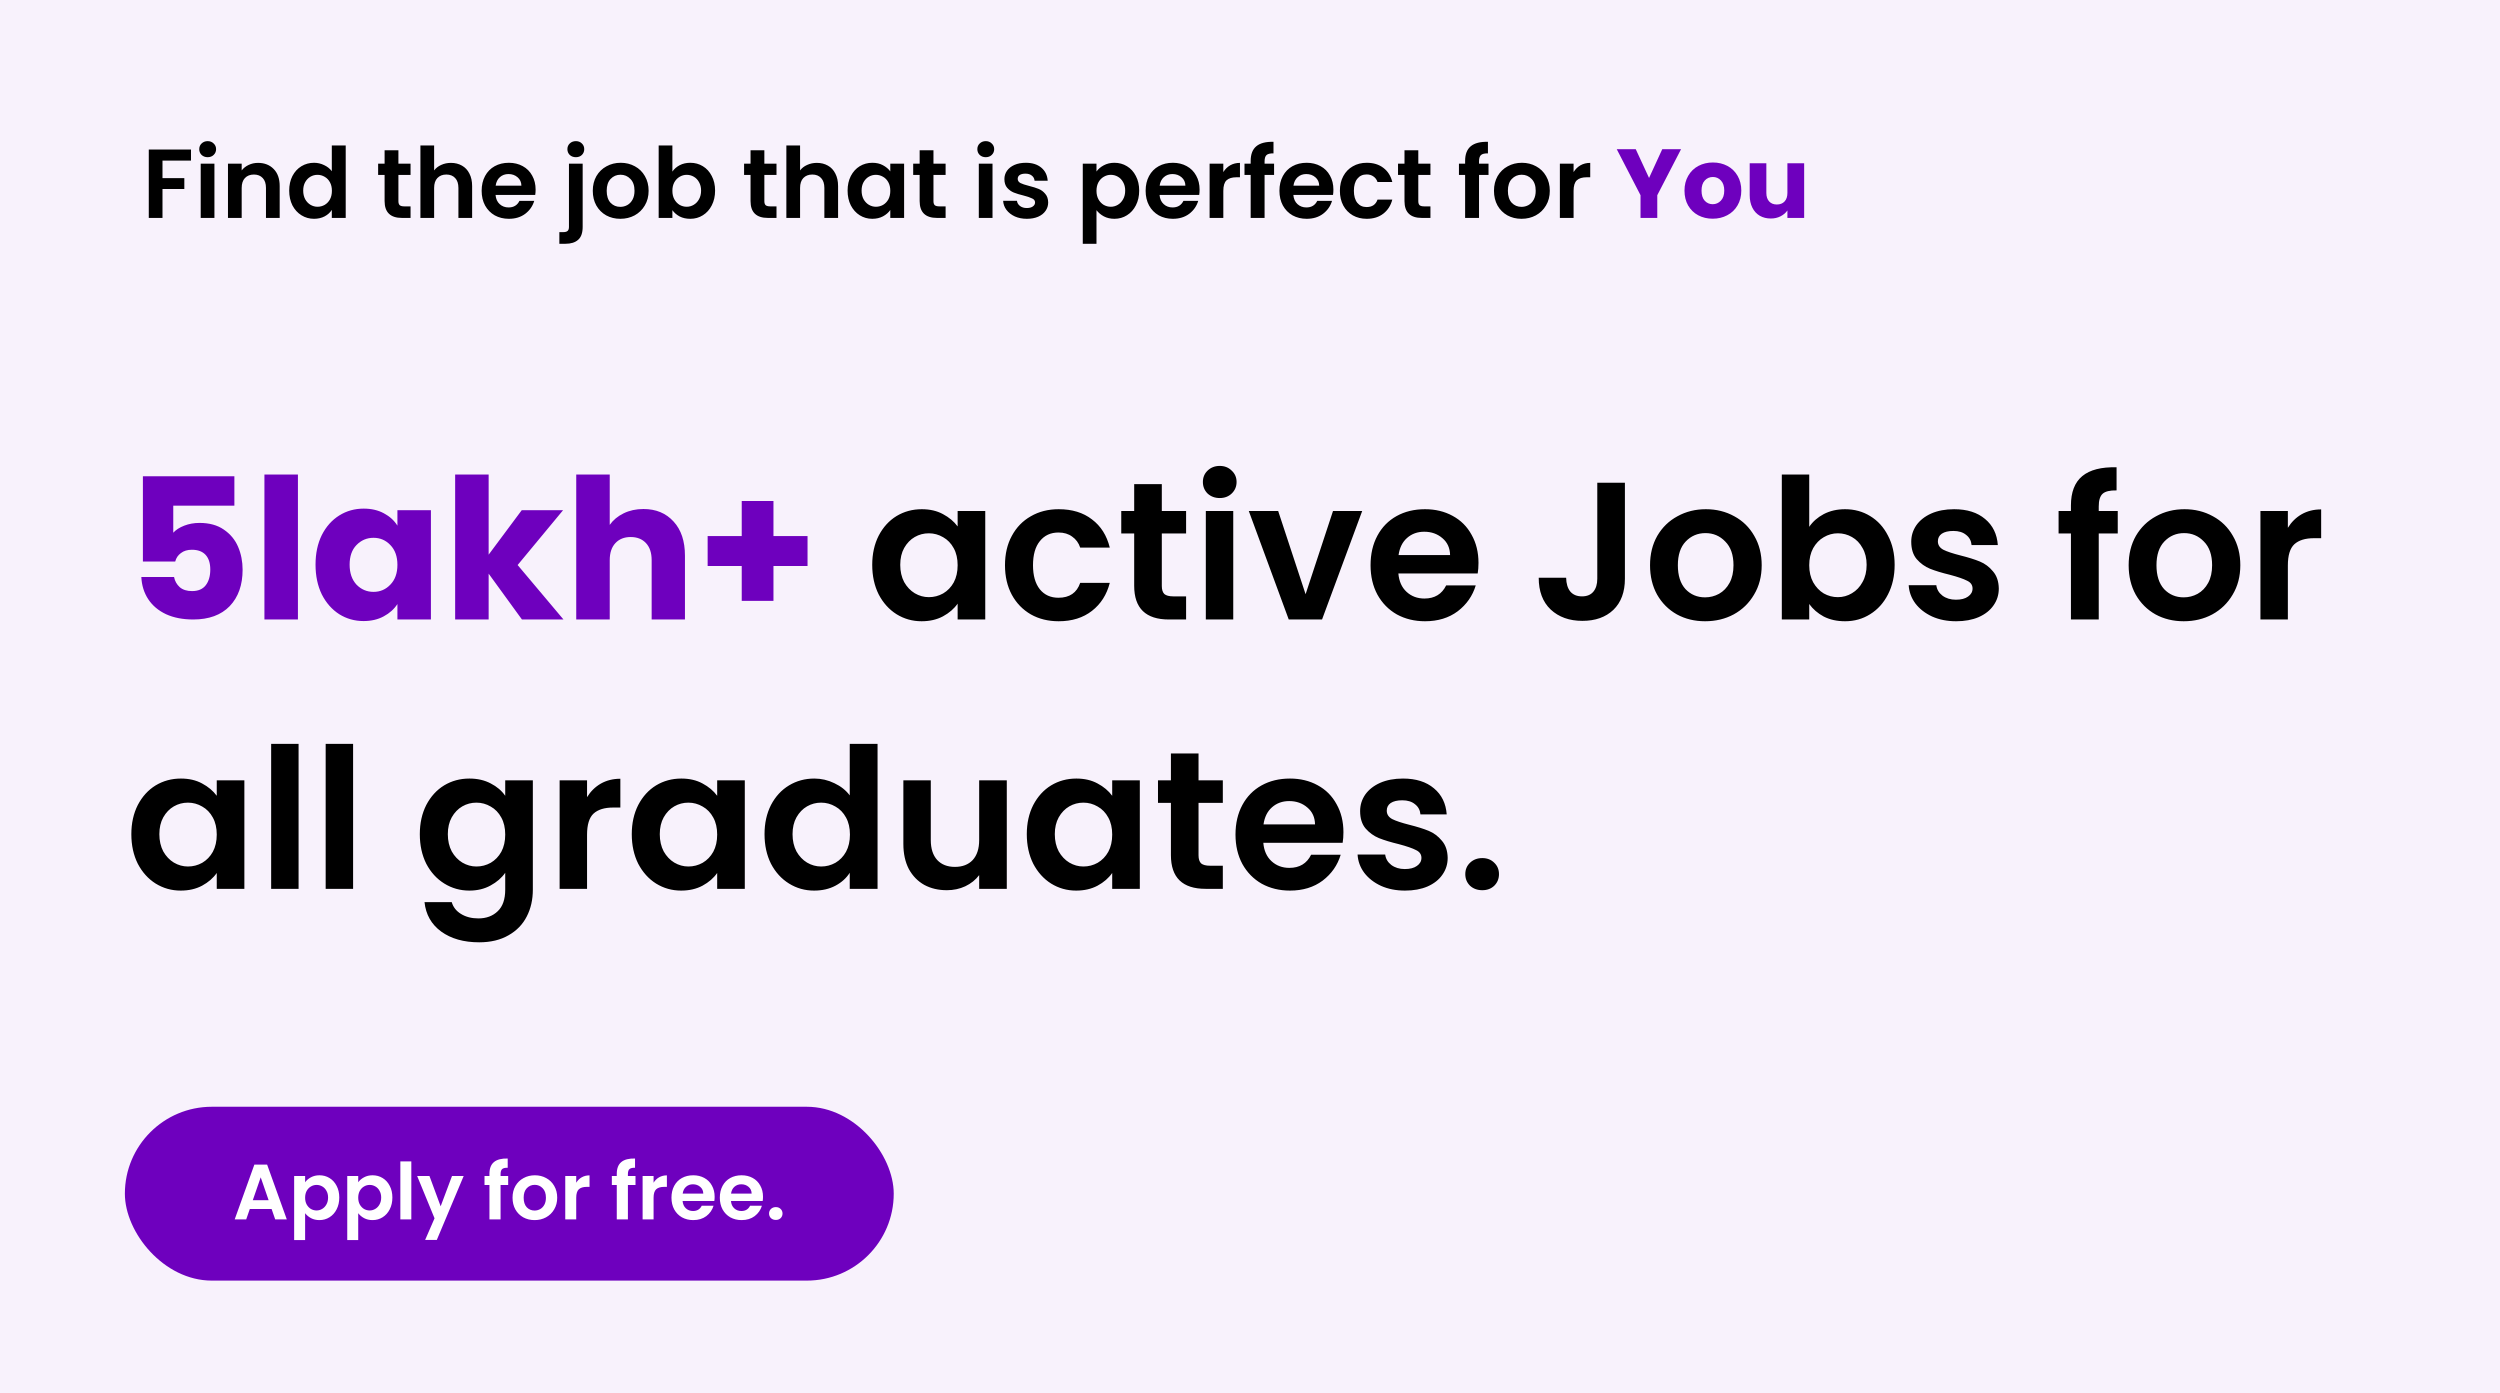 <svg width="1021" height="569" viewBox="0 0 1021 569" fill="none" xmlns="http://www.w3.org/2000/svg">
<rect width="1021" height="569" fill="#F8F2FC"/>
<path d="M78 61.08V65.6H66.36V72.76H75.28V77.2H66.36V89H60.76V61.08H78ZM84.811 64.2C83.824 64.2 82.998 63.893 82.331 63.28C81.691 62.64 81.371 61.853 81.371 60.92C81.371 59.987 81.691 59.213 82.331 58.6C82.998 57.96 83.824 57.64 84.811 57.64C85.798 57.64 86.611 57.96 87.251 58.6C87.918 59.213 88.251 59.987 88.251 60.92C88.251 61.853 87.918 62.64 87.251 63.28C86.611 63.893 85.798 64.2 84.811 64.2ZM87.571 66.84V89H81.971V66.84H87.571ZM105.384 66.52C108.024 66.52 110.157 67.36 111.784 69.04C113.41 70.693 114.224 73.013 114.224 76V89H108.624V76.76C108.624 75 108.184 73.653 107.304 72.72C106.424 71.76 105.224 71.28 103.704 71.28C102.157 71.28 100.93 71.76 100.024 72.72C99.144 73.653 98.704 75 98.704 76.76V89H93.104V66.84H98.704V69.6C99.45 68.64 100.397 67.893 101.544 67.36C102.717 66.8 103.997 66.52 105.384 66.52ZM118.109 77.84C118.109 75.6 118.549 73.613 119.429 71.88C120.336 70.147 121.562 68.813 123.109 67.88C124.656 66.947 126.376 66.48 128.269 66.48C129.709 66.48 131.082 66.8 132.389 67.44C133.696 68.053 134.736 68.88 135.509 69.92V59.4H141.189V89H135.509V85.72C134.816 86.813 133.842 87.693 132.589 88.36C131.336 89.027 129.882 89.36 128.229 89.36C126.362 89.36 124.656 88.88 123.109 87.92C121.562 86.96 120.336 85.613 119.429 83.88C118.549 82.12 118.109 80.107 118.109 77.84ZM135.549 77.92C135.549 76.56 135.282 75.4 134.749 74.44C134.216 73.453 133.496 72.707 132.589 72.2C131.682 71.667 130.709 71.4 129.669 71.4C128.629 71.4 127.669 71.653 126.789 72.16C125.909 72.667 125.189 73.413 124.629 74.4C124.096 75.36 123.829 76.507 123.829 77.84C123.829 79.173 124.096 80.347 124.629 81.36C125.189 82.347 125.909 83.107 126.789 83.64C127.696 84.173 128.656 84.44 129.669 84.44C130.709 84.44 131.682 84.187 132.589 83.68C133.496 83.147 134.216 82.4 134.749 81.44C135.282 80.453 135.549 79.28 135.549 77.92ZM162.71 71.44V82.16C162.71 82.907 162.883 83.453 163.23 83.8C163.603 84.12 164.216 84.28 165.07 84.28H167.67V89H164.15C159.43 89 157.07 86.707 157.07 82.12V71.44H154.43V66.84H157.07V61.36H162.71V66.84H167.67V71.44H162.71ZM184.178 66.52C185.858 66.52 187.351 66.893 188.658 67.64C189.964 68.36 190.978 69.44 191.698 70.88C192.444 72.293 192.818 74 192.818 76V89H187.218V76.76C187.218 75 186.778 73.653 185.898 72.72C185.018 71.76 183.818 71.28 182.298 71.28C180.751 71.28 179.524 71.76 178.618 72.72C177.738 73.653 177.298 75 177.298 76.76V89H171.698V59.4H177.298V69.6C178.018 68.64 178.978 67.893 180.178 67.36C181.378 66.8 182.711 66.52 184.178 66.52ZM218.743 77.44C218.743 78.24 218.689 78.96 218.583 79.6H202.383C202.516 81.2 203.076 82.453 204.063 83.36C205.049 84.267 206.263 84.72 207.703 84.72C209.783 84.72 211.263 83.827 212.143 82.04H218.183C217.543 84.173 216.316 85.933 214.503 87.32C212.689 88.68 210.463 89.36 207.823 89.36C205.689 89.36 203.769 88.893 202.063 87.96C200.383 87 199.063 85.653 198.103 83.92C197.169 82.187 196.703 80.187 196.703 77.92C196.703 75.627 197.169 73.613 198.103 71.88C199.036 70.147 200.343 68.813 202.023 67.88C203.703 66.947 205.636 66.48 207.823 66.48C209.929 66.48 211.809 66.933 213.463 67.84C215.143 68.747 216.436 70.04 217.343 71.72C218.276 73.373 218.743 75.28 218.743 77.44ZM212.943 75.84C212.916 74.4 212.396 73.253 211.383 72.4C210.369 71.52 209.129 71.08 207.663 71.08C206.276 71.08 205.103 71.507 204.143 72.36C203.209 73.187 202.636 74.347 202.423 75.84H212.943ZM235.202 64.2C234.188 64.2 233.348 63.893 232.682 63.28C232.042 62.64 231.722 61.853 231.722 60.92C231.722 59.987 232.042 59.213 232.682 58.6C233.348 57.96 234.188 57.64 235.202 57.64C236.188 57.64 237.002 57.96 237.642 58.6C238.282 59.213 238.602 59.987 238.602 60.92C238.602 61.853 238.282 62.64 237.642 63.28C237.002 63.893 236.188 64.2 235.202 64.2ZM237.962 92.64C237.962 95.093 237.348 96.853 236.122 97.92C234.922 99.013 233.188 99.56 230.922 99.56H228.442V94.8H230.042C230.895 94.8 231.495 94.627 231.842 94.28C232.188 93.96 232.362 93.427 232.362 92.68V66.84H237.962V92.64ZM253.334 89.36C251.201 89.36 249.281 88.893 247.574 87.96C245.868 87 244.521 85.653 243.534 83.92C242.574 82.187 242.094 80.187 242.094 77.92C242.094 75.653 242.588 73.653 243.574 71.92C244.588 70.187 245.961 68.853 247.694 67.92C249.428 66.96 251.361 66.48 253.494 66.48C255.628 66.48 257.561 66.96 259.294 67.92C261.028 68.853 262.388 70.187 263.374 71.92C264.388 73.653 264.894 75.653 264.894 77.92C264.894 80.187 264.374 82.187 263.334 83.92C262.321 85.653 260.934 87 259.174 87.96C257.441 88.893 255.494 89.36 253.334 89.36ZM253.334 84.48C254.348 84.48 255.294 84.24 256.174 83.76C257.081 83.253 257.801 82.507 258.334 81.52C258.868 80.533 259.134 79.333 259.134 77.92C259.134 75.813 258.574 74.2 257.454 73.08C256.361 71.933 255.014 71.36 253.414 71.36C251.814 71.36 250.468 71.933 249.374 73.08C248.308 74.2 247.774 75.813 247.774 77.92C247.774 80.027 248.294 81.653 249.334 82.8C250.401 83.92 251.734 84.48 253.334 84.48ZM274.602 70.08C275.322 69.013 276.309 68.147 277.562 67.48C278.842 66.813 280.296 66.48 281.922 66.48C283.816 66.48 285.522 66.947 287.042 67.88C288.589 68.813 289.802 70.147 290.682 71.88C291.589 73.587 292.042 75.573 292.042 77.84C292.042 80.107 291.589 82.12 290.682 83.88C289.802 85.613 288.589 86.96 287.042 87.92C285.522 88.88 283.816 89.36 281.922 89.36C280.269 89.36 278.816 89.04 277.562 88.4C276.336 87.733 275.349 86.88 274.602 85.84V89H269.002V59.4H274.602V70.08ZM286.322 77.84C286.322 76.507 286.042 75.36 285.482 74.4C284.949 73.413 284.229 72.667 283.322 72.16C282.442 71.653 281.482 71.4 280.442 71.4C279.429 71.4 278.469 71.667 277.562 72.2C276.682 72.707 275.962 73.453 275.402 74.44C274.869 75.427 274.602 76.587 274.602 77.92C274.602 79.253 274.869 80.413 275.402 81.4C275.962 82.387 276.682 83.147 277.562 83.68C278.469 84.187 279.429 84.44 280.442 84.44C281.482 84.44 282.442 84.173 283.322 83.64C284.229 83.107 284.949 82.347 285.482 81.36C286.042 80.373 286.322 79.2 286.322 77.84ZM312.163 71.44V82.16C312.163 82.907 312.336 83.453 312.683 83.8C313.056 84.12 313.669 84.28 314.523 84.28H317.123V89H313.603C308.883 89 306.523 86.707 306.523 82.12V71.44H303.883V66.84H306.523V61.36H312.163V66.84H317.123V71.44H312.163ZM333.631 66.52C335.311 66.52 336.804 66.893 338.111 67.64C339.417 68.36 340.431 69.44 341.151 70.88C341.897 72.293 342.271 74 342.271 76V89H336.671V76.76C336.671 75 336.231 73.653 335.351 72.72C334.471 71.76 333.271 71.28 331.751 71.28C330.204 71.28 328.977 71.76 328.071 72.72C327.191 73.653 326.751 75 326.751 76.76V89H321.151V59.4H326.751V69.6C327.471 68.64 328.431 67.893 329.631 67.36C330.831 66.8 332.164 66.52 333.631 66.52ZM346.156 77.84C346.156 75.6 346.596 73.613 347.476 71.88C348.383 70.147 349.596 68.813 351.116 67.88C352.663 66.947 354.383 66.48 356.276 66.48C357.929 66.48 359.369 66.813 360.596 67.48C361.849 68.147 362.849 68.987 363.596 70V66.84H369.236V89H363.596V85.76C362.876 86.8 361.876 87.667 360.596 88.36C359.343 89.027 357.889 89.36 356.236 89.36C354.369 89.36 352.663 88.88 351.116 87.92C349.596 86.96 348.383 85.613 347.476 83.88C346.596 82.12 346.156 80.107 346.156 77.84ZM363.596 77.92C363.596 76.56 363.329 75.4 362.796 74.44C362.263 73.453 361.543 72.707 360.636 72.2C359.729 71.667 358.756 71.4 357.716 71.4C356.676 71.4 355.716 71.653 354.836 72.16C353.956 72.667 353.236 73.413 352.676 74.4C352.143 75.36 351.876 76.507 351.876 77.84C351.876 79.173 352.143 80.347 352.676 81.36C353.236 82.347 353.956 83.107 354.836 83.64C355.743 84.173 356.703 84.44 357.716 84.44C358.756 84.44 359.729 84.187 360.636 83.68C361.543 83.147 362.263 82.4 362.796 81.44C363.329 80.453 363.596 79.28 363.596 77.92ZM381.225 71.44V82.16C381.225 82.907 381.399 83.453 381.745 83.8C382.119 84.12 382.732 84.28 383.585 84.28H386.185V89H382.665C377.945 89 375.585 86.707 375.585 82.12V71.44H372.945V66.84H375.585V61.36H381.225V66.84H386.185V71.44H381.225ZM402.584 64.2C401.598 64.2 400.771 63.893 400.104 63.28C399.464 62.64 399.144 61.853 399.144 60.92C399.144 59.987 399.464 59.213 400.104 58.6C400.771 57.96 401.598 57.64 402.584 57.64C403.571 57.64 404.384 57.96 405.024 58.6C405.691 59.213 406.024 59.987 406.024 60.92C406.024 61.853 405.691 62.64 405.024 63.28C404.384 63.893 403.571 64.2 402.584 64.2ZM405.344 66.84V89H399.744V66.84H405.344ZM419.357 89.36C417.544 89.36 415.917 89.04 414.477 88.4C413.037 87.733 411.891 86.84 411.037 85.72C410.211 84.6 409.757 83.36 409.677 82H415.317C415.424 82.853 415.837 83.56 416.557 84.12C417.304 84.68 418.224 84.96 419.317 84.96C420.384 84.96 421.211 84.747 421.797 84.32C422.411 83.893 422.717 83.347 422.717 82.68C422.717 81.96 422.344 81.427 421.597 81.08C420.877 80.707 419.717 80.307 418.117 79.88C416.464 79.48 415.104 79.067 414.037 78.64C412.997 78.213 412.091 77.56 411.317 76.68C410.571 75.8 410.197 74.613 410.197 73.12C410.197 71.893 410.544 70.773 411.237 69.76C411.957 68.747 412.971 67.947 414.277 67.36C415.611 66.773 417.171 66.48 418.957 66.48C421.597 66.48 423.704 67.147 425.277 68.48C426.851 69.787 427.717 71.56 427.877 73.8H422.517C422.437 72.92 422.064 72.227 421.397 71.72C420.757 71.187 419.891 70.92 418.797 70.92C417.784 70.92 416.997 71.107 416.437 71.48C415.904 71.853 415.637 72.373 415.637 73.04C415.637 73.787 416.011 74.36 416.757 74.76C417.504 75.133 418.664 75.52 420.237 75.92C421.837 76.32 423.157 76.733 424.197 77.16C425.237 77.587 426.131 78.253 426.877 79.16C427.651 80.04 428.051 81.213 428.077 82.68C428.077 83.96 427.717 85.107 426.997 86.12C426.304 87.133 425.291 87.933 423.957 88.52C422.651 89.08 421.117 89.36 419.357 89.36ZM447.805 70.04C448.525 69.027 449.512 68.187 450.765 67.52C452.045 66.827 453.499 66.48 455.125 66.48C457.019 66.48 458.725 66.947 460.245 67.88C461.792 68.813 463.005 70.147 463.885 71.88C464.792 73.587 465.245 75.573 465.245 77.84C465.245 80.107 464.792 82.12 463.885 83.88C463.005 85.613 461.792 86.96 460.245 87.92C458.725 88.88 457.019 89.36 455.125 89.36C453.499 89.36 452.059 89.027 450.805 88.36C449.579 87.693 448.579 86.853 447.805 85.84V99.56H442.205V66.84H447.805V70.04ZM459.525 77.84C459.525 76.507 459.245 75.36 458.685 74.4C458.152 73.413 457.432 72.667 456.525 72.16C455.645 71.653 454.685 71.4 453.645 71.4C452.632 71.4 451.672 71.667 450.765 72.2C449.885 72.707 449.165 73.453 448.605 74.44C448.072 75.427 447.805 76.587 447.805 77.92C447.805 79.253 448.072 80.413 448.605 81.4C449.165 82.387 449.885 83.147 450.765 83.68C451.672 84.187 452.632 84.44 453.645 84.44C454.685 84.44 455.645 84.173 456.525 83.64C457.432 83.107 458.152 82.347 458.685 81.36C459.245 80.373 459.525 79.2 459.525 77.84ZM489.915 77.44C489.915 78.24 489.861 78.96 489.755 79.6H473.555C473.688 81.2 474.248 82.453 475.235 83.36C476.221 84.267 477.435 84.72 478.875 84.72C480.955 84.72 482.435 83.827 483.315 82.04H489.355C488.715 84.173 487.488 85.933 485.675 87.32C483.861 88.68 481.635 89.36 478.995 89.36C476.861 89.36 474.941 88.893 473.235 87.96C471.555 87 470.235 85.653 469.275 83.92C468.341 82.187 467.875 80.187 467.875 77.92C467.875 75.627 468.341 73.613 469.275 71.88C470.208 70.147 471.515 68.813 473.195 67.88C474.875 66.947 476.808 66.48 478.995 66.48C481.101 66.48 482.981 66.933 484.635 67.84C486.315 68.747 487.608 70.04 488.515 71.72C489.448 73.373 489.915 75.28 489.915 77.44ZM484.115 75.84C484.088 74.4 483.568 73.253 482.555 72.4C481.541 71.52 480.301 71.08 478.835 71.08C477.448 71.08 476.275 71.507 475.315 72.36C474.381 73.187 473.808 74.347 473.595 75.84H484.115ZM499.602 70.28C500.322 69.107 501.256 68.187 502.402 67.52C503.576 66.853 504.909 66.52 506.402 66.52V72.4H504.922C503.162 72.4 501.829 72.813 500.922 73.64C500.042 74.467 499.602 75.907 499.602 77.96V89H494.002V66.84H499.602V70.28ZM520.334 71.44H516.454V89H510.774V71.44H508.254V66.84H510.774V65.72C510.774 63 511.547 61 513.094 59.72C514.641 58.44 516.974 57.84 520.094 57.92V62.64C518.734 62.613 517.787 62.84 517.254 63.32C516.721 63.8 516.454 64.667 516.454 65.92V66.84H520.334V71.44ZM544.563 77.44C544.563 78.24 544.51 78.96 544.403 79.6H528.203C528.336 81.2 528.896 82.453 529.883 83.36C530.87 84.267 532.083 84.72 533.523 84.72C535.603 84.72 537.083 83.827 537.963 82.04H544.003C543.363 84.173 542.136 85.933 540.323 87.32C538.51 88.68 536.283 89.36 533.643 89.36C531.51 89.36 529.59 88.893 527.883 87.96C526.203 87 524.883 85.653 523.923 83.92C522.99 82.187 522.523 80.187 522.523 77.92C522.523 75.627 522.99 73.613 523.923 71.88C524.856 70.147 526.163 68.813 527.843 67.88C529.523 66.947 531.456 66.48 533.643 66.48C535.75 66.48 537.63 66.933 539.283 67.84C540.963 68.747 542.256 70.04 543.163 71.72C544.096 73.373 544.563 75.28 544.563 77.44ZM538.763 75.84C538.736 74.4 538.216 73.253 537.203 72.4C536.19 71.52 534.95 71.08 533.483 71.08C532.096 71.08 530.923 71.507 529.963 72.36C529.03 73.187 528.456 74.347 528.243 75.84H538.763ZM547.211 77.92C547.211 75.627 547.677 73.627 548.611 71.92C549.544 70.187 550.837 68.853 552.491 67.92C554.144 66.96 556.037 66.48 558.171 66.48C560.917 66.48 563.184 67.173 564.971 68.56C566.784 69.92 567.997 71.84 568.611 74.32H562.571C562.251 73.36 561.704 72.613 560.931 72.08C560.184 71.52 559.251 71.24 558.131 71.24C556.531 71.24 555.264 71.827 554.331 73C553.397 74.147 552.931 75.787 552.931 77.92C552.931 80.027 553.397 81.667 554.331 82.84C555.264 83.987 556.531 84.56 558.131 84.56C560.397 84.56 561.877 83.547 562.571 81.52H568.611C567.997 83.92 566.784 85.827 564.971 87.24C563.157 88.653 560.891 89.36 558.171 89.36C556.037 89.36 554.144 88.893 552.491 87.96C550.837 87 549.544 85.667 548.611 83.96C547.677 82.227 547.211 80.213 547.211 77.92ZM579.233 71.44V82.16C579.233 82.907 579.406 83.453 579.753 83.8C580.126 84.12 580.74 84.28 581.593 84.28H584.193V89H580.673C575.953 89 573.593 86.707 573.593 82.12V71.44H570.953V66.84H573.593V61.36H579.233V66.84H584.193V71.44H579.233ZM607.912 71.44H604.032V89H598.352V71.44H595.832V66.84H598.352V65.72C598.352 63 599.126 61 600.672 59.72C602.219 58.44 604.552 57.84 607.672 57.92V62.64C606.312 62.613 605.366 62.84 604.832 63.32C604.299 63.8 604.032 64.667 604.032 65.92V66.84H607.912V71.44ZM621.381 89.36C619.248 89.36 617.328 88.893 615.621 87.96C613.915 87 612.568 85.653 611.581 83.92C610.621 82.187 610.141 80.187 610.141 77.92C610.141 75.653 610.635 73.653 611.621 71.92C612.635 70.187 614.008 68.853 615.741 67.92C617.475 66.96 619.408 66.48 621.541 66.48C623.675 66.48 625.608 66.96 627.341 67.92C629.075 68.853 630.435 70.187 631.421 71.92C632.435 73.653 632.941 75.653 632.941 77.92C632.941 80.187 632.421 82.187 631.381 83.92C630.368 85.653 628.981 87 627.221 87.96C625.488 88.893 623.541 89.36 621.381 89.36ZM621.381 84.48C622.395 84.48 623.341 84.24 624.221 83.76C625.128 83.253 625.848 82.507 626.381 81.52C626.915 80.533 627.181 79.333 627.181 77.92C627.181 75.813 626.621 74.2 625.501 73.08C624.408 71.933 623.061 71.36 621.461 71.36C619.861 71.36 618.515 71.933 617.421 73.08C616.355 74.2 615.821 75.813 615.821 77.92C615.821 80.027 616.341 81.653 617.381 82.8C618.448 83.92 619.781 84.48 621.381 84.48ZM642.649 70.28C643.369 69.107 644.302 68.187 645.449 67.52C646.622 66.853 647.956 66.52 649.449 66.52V72.4H647.969C646.209 72.4 644.876 72.813 643.969 73.64C643.089 74.467 642.649 75.907 642.649 77.96V89H637.049V66.84H642.649V70.28Z" fill="black"/>
<path d="M686.552 60.92L676.832 79.72V89H669.992V79.72L660.272 60.92H668.032L673.472 72.68L678.872 60.92H686.552ZM699.468 89.32C697.281 89.32 695.308 88.853 693.548 87.92C691.815 86.987 690.441 85.653 689.428 83.92C688.441 82.187 687.948 80.16 687.948 77.84C687.948 75.547 688.455 73.533 689.468 71.8C690.481 70.04 691.868 68.693 693.628 67.76C695.388 66.827 697.361 66.36 699.548 66.36C701.735 66.36 703.708 66.827 705.468 67.76C707.228 68.693 708.615 70.04 709.628 71.8C710.641 73.533 711.148 75.547 711.148 77.84C711.148 80.133 710.628 82.16 709.588 83.92C708.575 85.653 707.175 86.987 705.388 87.92C703.628 88.853 701.655 89.32 699.468 89.32ZM699.468 83.4C700.775 83.4 701.881 82.92 702.788 81.96C703.721 81 704.188 79.627 704.188 77.84C704.188 76.053 703.735 74.68 702.828 73.72C701.948 72.76 700.855 72.28 699.548 72.28C698.215 72.28 697.108 72.76 696.228 73.72C695.348 74.653 694.908 76.027 694.908 77.84C694.908 79.627 695.335 81 696.188 81.96C697.068 82.92 698.161 83.4 699.468 83.4ZM736.817 66.68V89H729.977V85.96C729.284 86.947 728.337 87.747 727.137 88.36C725.964 88.947 724.657 89.24 723.217 89.24C721.51 89.24 720.004 88.867 718.697 88.12C717.39 87.347 716.377 86.24 715.657 84.8C714.937 83.36 714.577 81.667 714.577 79.72V66.68H721.377V78.8C721.377 80.293 721.764 81.453 722.537 82.28C723.31 83.107 724.35 83.52 725.657 83.52C726.99 83.52 728.044 83.107 728.817 82.28C729.59 81.453 729.977 80.293 729.977 78.8V66.68H736.817Z" fill="#6E00BE"/>
<path d="M95.72 206.52H70.76V217.56C71.827 216.387 73.32 215.427 75.24 214.68C77.16 213.933 79.24 213.56 81.48 213.56C85.48 213.56 88.787 214.467 91.4 216.28C94.067 218.093 96.013 220.44 97.24 223.32C98.467 226.2 99.08 229.32 99.08 232.68C99.08 238.92 97.32 243.88 93.8 247.56C90.28 251.187 85.32 253 78.92 253C74.653 253 70.947 252.28 67.8 250.84C64.653 249.347 62.227 247.293 60.52 244.68C58.813 242.067 57.88 239.053 57.72 235.64H71.08C71.4 237.293 72.173 238.68 73.4 239.8C74.627 240.867 76.307 241.4 78.44 241.4C80.947 241.4 82.813 240.6 84.04 239C85.267 237.4 85.88 235.267 85.88 232.6C85.88 229.987 85.24 227.987 83.96 226.6C82.68 225.213 80.813 224.52 78.36 224.52C76.547 224.52 75.053 224.973 73.88 225.88C72.707 226.733 71.933 227.88 71.56 229.32H58.36V194.52H95.72V206.52ZM121.671 193.8V253H107.991V193.8H121.671ZM128.865 230.6C128.865 226.013 129.718 221.987 131.425 218.52C133.185 215.053 135.558 212.387 138.545 210.52C141.532 208.653 144.865 207.72 148.545 207.72C151.692 207.72 154.438 208.36 156.785 209.64C159.185 210.92 161.025 212.6 162.305 214.68V208.36H175.985V253H162.305V246.68C160.972 248.76 159.105 250.44 156.705 251.72C154.358 253 151.612 253.64 148.465 253.64C144.838 253.64 141.532 252.707 138.545 250.84C135.558 248.92 133.185 246.227 131.425 242.76C129.718 239.24 128.865 235.187 128.865 230.6ZM162.305 230.68C162.305 227.267 161.345 224.573 159.425 222.6C157.558 220.627 155.265 219.64 152.545 219.64C149.825 219.64 147.505 220.627 145.585 222.6C143.718 224.52 142.785 227.187 142.785 230.6C142.785 234.013 143.718 236.733 145.585 238.76C147.505 240.733 149.825 241.72 152.545 241.72C155.265 241.72 157.558 240.733 159.425 238.76C161.345 236.787 162.305 234.093 162.305 230.68ZM213.162 253L199.562 234.28V253H185.882V193.8H199.562V226.52L213.082 208.36H229.962L211.402 230.76L230.122 253H213.162ZM262.775 207.88C267.895 207.88 272.002 209.587 275.095 213C278.188 216.36 279.735 221 279.735 226.92V253H266.135V228.76C266.135 225.773 265.362 223.453 263.815 221.8C262.268 220.147 260.188 219.32 257.575 219.32C254.962 219.32 252.882 220.147 251.335 221.8C249.788 223.453 249.015 225.773 249.015 228.76V253H235.335V193.8H249.015V214.36C250.402 212.387 252.295 210.813 254.695 209.64C257.095 208.467 259.788 207.88 262.775 207.88ZM329.801 231.16H315.881V245.4H302.921V231.16H289.001V218.92H302.921V204.6H315.881V218.92H329.801V231.16Z" fill="#6E00BE"/>
<path d="M356.218 230.68C356.218 226.2 357.098 222.227 358.858 218.76C360.671 215.293 363.098 212.627 366.138 210.76C369.231 208.893 372.671 207.96 376.458 207.96C379.765 207.96 382.645 208.627 385.098 209.96C387.605 211.293 389.605 212.973 391.098 215V208.68H402.378V253H391.098V246.52C389.658 248.6 387.658 250.333 385.098 251.72C382.591 253.053 379.685 253.72 376.378 253.72C372.645 253.72 369.231 252.76 366.138 250.84C363.098 248.92 360.671 246.227 358.858 242.76C357.098 239.24 356.218 235.213 356.218 230.68ZM391.098 230.84C391.098 228.12 390.565 225.8 389.498 223.88C388.431 221.907 386.991 220.413 385.178 219.4C383.365 218.333 381.418 217.8 379.338 217.8C377.258 217.8 375.338 218.307 373.578 219.32C371.818 220.333 370.378 221.827 369.258 223.8C368.191 225.72 367.658 228.013 367.658 230.68C367.658 233.347 368.191 235.693 369.258 237.72C370.378 239.693 371.818 241.213 373.578 242.28C375.391 243.347 377.311 243.88 379.338 243.88C381.418 243.88 383.365 243.373 385.178 242.36C386.991 241.293 388.431 239.8 389.498 237.88C390.565 235.907 391.098 233.56 391.098 230.84ZM410.437 230.84C410.437 226.253 411.37 222.253 413.237 218.84C415.104 215.373 417.69 212.707 420.997 210.84C424.304 208.92 428.09 207.96 432.357 207.96C437.85 207.96 442.384 209.347 445.957 212.12C449.584 214.84 452.01 218.68 453.237 223.64H441.157C440.517 221.72 439.424 220.227 437.877 219.16C436.384 218.04 434.517 217.48 432.277 217.48C429.077 217.48 426.544 218.653 424.677 221C422.81 223.293 421.877 226.573 421.877 230.84C421.877 235.053 422.81 238.333 424.677 240.68C426.544 242.973 429.077 244.12 432.277 244.12C436.81 244.12 439.77 242.093 441.157 238.04H453.237C452.01 242.84 449.584 246.653 445.957 249.48C442.33 252.307 437.797 253.72 432.357 253.72C428.09 253.72 424.304 252.787 420.997 250.92C417.69 249 415.104 246.333 413.237 242.92C411.37 239.453 410.437 235.427 410.437 230.84ZM474.482 217.88V239.32C474.482 240.813 474.829 241.907 475.522 242.6C476.269 243.24 477.495 243.56 479.202 243.56H484.402V253H477.362C467.922 253 463.202 248.413 463.202 239.24V217.88H457.922V208.68H463.202V197.72H474.482V208.68H484.402V217.88H474.482ZM498.138 203.4C496.164 203.4 494.511 202.787 493.178 201.56C491.898 200.28 491.258 198.707 491.258 196.84C491.258 194.973 491.898 193.427 493.178 192.2C494.511 190.92 496.164 190.28 498.138 190.28C500.111 190.28 501.738 190.92 503.018 192.2C504.351 193.427 505.018 194.973 505.018 196.84C505.018 198.707 504.351 200.28 503.018 201.56C501.738 202.787 500.111 203.4 498.138 203.4ZM503.658 208.68V253H492.458V208.68H503.658ZM533.203 242.68L544.403 208.68H556.323L539.923 253H526.323L510.003 208.68H522.003L533.203 242.68ZM603.814 229.88C603.814 231.48 603.707 232.92 603.494 234.2H571.094C571.36 237.4 572.48 239.907 574.454 241.72C576.427 243.533 578.854 244.44 581.734 244.44C585.894 244.44 588.854 242.653 590.614 239.08H602.694C601.414 243.347 598.96 246.867 595.334 249.64C591.707 252.36 587.254 253.72 581.974 253.72C577.707 253.72 573.867 252.787 570.454 250.92C567.094 249 564.454 246.307 562.534 242.84C560.667 239.373 559.734 235.373 559.734 230.84C559.734 226.253 560.667 222.227 562.534 218.76C564.4 215.293 567.014 212.627 570.374 210.76C573.734 208.893 577.6 207.96 581.974 207.96C586.187 207.96 589.947 208.867 593.254 210.68C596.614 212.493 599.2 215.08 601.014 218.44C602.88 221.747 603.814 225.56 603.814 229.88ZM592.214 226.68C592.16 223.8 591.12 221.507 589.094 219.8C587.067 218.04 584.587 217.16 581.654 217.16C578.88 217.16 576.534 218.013 574.614 219.72C572.747 221.373 571.6 223.693 571.174 226.68H592.214ZM663.611 197.16V236.36C663.611 241.8 662.038 246.04 658.891 249.08C655.745 252.067 651.531 253.56 646.251 253.56C640.918 253.56 636.598 252.013 633.291 248.92C630.038 245.827 628.411 241.507 628.411 235.96H639.611C639.665 238.36 640.225 240.227 641.291 241.56C642.411 242.893 644.011 243.56 646.091 243.56C648.118 243.56 649.665 242.92 650.731 241.64C651.798 240.36 652.331 238.6 652.331 236.36V197.16H663.611ZM696.356 253.72C692.09 253.72 688.25 252.787 684.836 250.92C681.423 249 678.73 246.307 676.756 242.84C674.836 239.373 673.876 235.373 673.876 230.84C673.876 226.307 674.863 222.307 676.836 218.84C678.863 215.373 681.61 212.707 685.076 210.84C688.543 208.92 692.41 207.96 696.676 207.96C700.943 207.96 704.81 208.92 708.276 210.84C711.743 212.707 714.463 215.373 716.436 218.84C718.463 222.307 719.476 226.307 719.476 230.84C719.476 235.373 718.436 239.373 716.356 242.84C714.33 246.307 711.556 249 708.036 250.92C704.57 252.787 700.676 253.72 696.356 253.72ZM696.356 243.96C698.383 243.96 700.276 243.48 702.036 242.52C703.85 241.507 705.29 240.013 706.356 238.04C707.423 236.067 707.956 233.667 707.956 230.84C707.956 226.627 706.836 223.4 704.596 221.16C702.41 218.867 699.716 217.72 696.516 217.72C693.316 217.72 690.623 218.867 688.436 221.16C686.303 223.4 685.236 226.627 685.236 230.84C685.236 235.053 686.276 238.307 688.356 240.6C690.49 242.84 693.156 243.96 696.356 243.96ZM738.892 215.16C740.332 213.027 742.305 211.293 744.812 209.96C747.372 208.627 750.279 207.96 753.532 207.96C757.319 207.96 760.732 208.893 763.772 210.76C766.865 212.627 769.292 215.293 771.052 218.76C772.865 222.173 773.772 226.147 773.772 230.68C773.772 235.213 772.865 239.24 771.052 242.76C769.292 246.227 766.865 248.92 763.772 250.84C760.732 252.76 757.319 253.72 753.532 253.72C750.225 253.72 747.319 253.08 744.812 251.8C742.359 250.467 740.385 248.76 738.892 246.68V253H727.692V193.8H738.892V215.16ZM762.332 230.68C762.332 228.013 761.772 225.72 760.652 223.8C759.585 221.827 758.145 220.333 756.332 219.32C754.572 218.307 752.652 217.8 750.572 217.8C748.545 217.8 746.625 218.333 744.812 219.4C743.052 220.413 741.612 221.907 740.492 223.88C739.425 225.853 738.892 228.173 738.892 230.84C738.892 233.507 739.425 235.827 740.492 237.8C741.612 239.773 743.052 241.293 744.812 242.36C746.625 243.373 748.545 243.88 750.572 243.88C752.652 243.88 754.572 243.347 756.332 242.28C758.145 241.213 759.585 239.693 760.652 237.72C761.772 235.747 762.332 233.4 762.332 230.68ZM798.871 253.72C795.244 253.72 791.991 253.08 789.111 251.8C786.231 250.467 783.937 248.68 782.231 246.44C780.577 244.2 779.671 241.72 779.511 239H790.791C791.004 240.707 791.831 242.12 793.271 243.24C794.764 244.36 796.604 244.92 798.791 244.92C800.924 244.92 802.577 244.493 803.751 243.64C804.977 242.787 805.591 241.693 805.591 240.36C805.591 238.92 804.844 237.853 803.351 237.16C801.911 236.413 799.591 235.613 796.391 234.76C793.084 233.96 790.364 233.133 788.231 232.28C786.151 231.427 784.337 230.12 782.791 228.36C781.297 226.6 780.551 224.227 780.551 221.24C780.551 218.787 781.244 216.547 782.631 214.52C784.071 212.493 786.097 210.893 788.711 209.72C791.377 208.547 794.497 207.96 798.071 207.96C803.351 207.96 807.564 209.293 810.711 211.96C813.857 214.573 815.591 218.12 815.911 222.6H805.191C805.031 220.84 804.284 219.453 802.951 218.44C801.671 217.373 799.937 216.84 797.751 216.84C795.724 216.84 794.151 217.213 793.031 217.96C791.964 218.707 791.431 219.747 791.431 221.08C791.431 222.573 792.177 223.72 793.671 224.52C795.164 225.267 797.484 226.04 800.631 226.84C803.831 227.64 806.471 228.467 808.551 229.32C810.631 230.173 812.417 231.507 813.911 233.32C815.457 235.08 816.257 237.427 816.311 240.36C816.311 242.92 815.591 245.213 814.151 247.24C812.764 249.267 810.737 250.867 808.071 252.04C805.457 253.16 802.391 253.72 798.871 253.72ZM864.887 217.88H857.127V253H845.767V217.88H840.727V208.68H845.767V206.44C845.767 201 847.314 197 850.407 194.44C853.5 191.88 858.167 190.68 864.407 190.84V200.28C861.687 200.227 859.794 200.68 858.727 201.64C857.66 202.6 857.127 204.333 857.127 206.84V208.68H864.887V217.88ZM891.825 253.72C887.558 253.72 883.718 252.787 880.305 250.92C876.892 249 874.198 246.307 872.225 242.84C870.305 239.373 869.345 235.373 869.345 230.84C869.345 226.307 870.332 222.307 872.305 218.84C874.332 215.373 877.078 212.707 880.545 210.84C884.012 208.92 887.878 207.96 892.145 207.96C896.412 207.96 900.278 208.92 903.745 210.84C907.212 212.707 909.932 215.373 911.905 218.84C913.932 222.307 914.945 226.307 914.945 230.84C914.945 235.373 913.905 239.373 911.825 242.84C909.798 246.307 907.025 249 903.505 250.92C900.038 252.787 896.145 253.72 891.825 253.72ZM891.825 243.96C893.852 243.96 895.745 243.48 897.505 242.52C899.318 241.507 900.758 240.013 901.825 238.04C902.892 236.067 903.425 233.667 903.425 230.84C903.425 226.627 902.305 223.4 900.065 221.16C897.878 218.867 895.185 217.72 891.985 217.72C888.785 217.72 886.092 218.867 883.905 221.16C881.772 223.4 880.705 226.627 880.705 230.84C880.705 235.053 881.745 238.307 883.825 240.6C885.958 242.84 888.625 243.96 891.825 243.96ZM934.361 215.56C935.801 213.213 937.667 211.373 939.961 210.04C942.307 208.707 944.974 208.04 947.961 208.04V219.8H945.001C941.481 219.8 938.814 220.627 937.001 222.28C935.241 223.933 934.361 226.813 934.361 230.92V253H923.161V208.68H934.361V215.56ZM53.64 340.68C53.64 336.2 54.52 332.227 56.28 328.76C58.093 325.293 60.52 322.627 63.56 320.76C66.653 318.893 70.093 317.96 73.88 317.96C77.187 317.96 80.067 318.627 82.52 319.96C85.027 321.293 87.027 322.973 88.52 325V318.68H99.8V363H88.52V356.52C87.08 358.6 85.08 360.333 82.52 361.72C80.013 363.053 77.107 363.72 73.8 363.72C70.067 363.72 66.653 362.76 63.56 360.84C60.52 358.92 58.093 356.227 56.28 352.76C54.52 349.24 53.64 345.213 53.64 340.68ZM88.52 340.84C88.52 338.12 87.987 335.8 86.92 333.88C85.853 331.907 84.413 330.413 82.6 329.4C80.787 328.333 78.84 327.8 76.76 327.8C74.68 327.8 72.76 328.307 71 329.32C69.24 330.333 67.8 331.827 66.68 333.8C65.613 335.72 65.08 338.013 65.08 340.68C65.08 343.347 65.613 345.693 66.68 347.72C67.8 349.693 69.24 351.213 71 352.28C72.813 353.347 74.733 353.88 76.76 353.88C78.84 353.88 80.787 353.373 82.6 352.36C84.413 351.293 85.853 349.8 86.92 347.88C87.987 345.907 88.52 343.56 88.52 340.84ZM121.939 303.8V363H110.739V303.8H121.939ZM144.204 303.8V363H133.004V303.8H144.204ZM191.693 317.96C194.999 317.96 197.906 318.627 200.413 319.96C202.919 321.24 204.893 322.92 206.333 325V318.68H217.613V363.32C217.613 367.427 216.786 371.08 215.133 374.28C213.479 377.533 210.999 380.093 207.693 381.96C204.386 383.88 200.386 384.84 195.693 384.84C189.399 384.84 184.226 383.373 180.173 380.44C176.173 377.507 173.906 373.507 173.373 368.44H184.493C185.079 370.467 186.333 372.067 188.253 373.24C190.226 374.467 192.599 375.08 195.373 375.08C198.626 375.08 201.266 374.093 203.293 372.12C205.319 370.2 206.333 367.267 206.333 363.32V356.44C204.893 358.52 202.893 360.253 200.333 361.64C197.826 363.027 194.946 363.72 191.693 363.72C187.959 363.72 184.546 362.76 181.453 360.84C178.359 358.92 175.906 356.227 174.092 352.76C172.332 349.24 171.452 345.213 171.452 340.68C171.452 336.2 172.332 332.227 174.092 328.76C175.906 325.293 178.333 322.627 181.373 320.76C184.466 318.893 187.906 317.96 191.693 317.96ZM206.333 340.84C206.333 338.12 205.799 335.8 204.733 333.88C203.666 331.907 202.226 330.413 200.413 329.4C198.599 328.333 196.653 327.8 194.573 327.8C192.493 327.8 190.573 328.307 188.812 329.32C187.053 330.333 185.613 331.827 184.493 333.8C183.426 335.72 182.893 338.013 182.893 340.68C182.893 343.347 183.426 345.693 184.493 347.72C185.613 349.693 187.053 351.213 188.812 352.28C190.626 353.347 192.546 353.88 194.573 353.88C196.653 353.88 198.599 353.373 200.413 352.36C202.226 351.293 203.666 349.8 204.733 347.88C205.799 345.907 206.333 343.56 206.333 340.84ZM239.751 325.56C241.191 323.213 243.058 321.373 245.351 320.04C247.698 318.707 250.365 318.04 253.351 318.04V329.8H250.391C246.871 329.8 244.205 330.627 242.391 332.28C240.631 333.933 239.751 336.813 239.751 340.92V363H228.551V318.68H239.751V325.56ZM258.015 340.68C258.015 336.2 258.895 332.227 260.655 328.76C262.468 325.293 264.895 322.627 267.935 320.76C271.028 318.893 274.468 317.96 278.255 317.96C281.562 317.96 284.442 318.627 286.895 319.96C289.402 321.293 291.402 322.973 292.895 325V318.68H304.175V363H292.895V356.52C291.455 358.6 289.455 360.333 286.895 361.72C284.388 363.053 281.482 363.72 278.175 363.72C274.442 363.72 271.028 362.76 267.935 360.84C264.895 358.92 262.468 356.227 260.655 352.76C258.895 349.24 258.015 345.213 258.015 340.68ZM292.895 340.84C292.895 338.12 292.362 335.8 291.295 333.88C290.228 331.907 288.788 330.413 286.975 329.4C285.162 328.333 283.215 327.8 281.135 327.8C279.055 327.8 277.135 328.307 275.375 329.32C273.615 330.333 272.175 331.827 271.055 333.8C269.988 335.72 269.455 338.013 269.455 340.68C269.455 343.347 269.988 345.693 271.055 347.72C272.175 349.693 273.615 351.213 275.375 352.28C277.188 353.347 279.108 353.88 281.135 353.88C283.215 353.88 285.162 353.373 286.975 352.36C288.788 351.293 290.228 349.8 291.295 347.88C292.362 345.907 292.895 343.56 292.895 340.84ZM312.234 340.68C312.234 336.2 313.114 332.227 314.874 328.76C316.687 325.293 319.14 322.627 322.234 320.76C325.327 318.893 328.767 317.96 332.554 317.96C335.434 317.96 338.18 318.6 340.794 319.88C343.407 321.107 345.487 322.76 347.034 324.84V303.8H358.394V363H347.034V356.44C345.647 358.627 343.7 360.387 341.194 361.72C338.687 363.053 335.78 363.72 332.474 363.72C328.74 363.72 325.327 362.76 322.234 360.84C319.14 358.92 316.687 356.227 314.874 352.76C313.114 349.24 312.234 345.213 312.234 340.68ZM347.114 340.84C347.114 338.12 346.58 335.8 345.514 333.88C344.447 331.907 343.007 330.413 341.194 329.4C339.38 328.333 337.434 327.8 335.354 327.8C333.274 327.8 331.354 328.307 329.594 329.32C327.834 330.333 326.394 331.827 325.274 333.8C324.207 335.72 323.674 338.013 323.674 340.68C323.674 343.347 324.207 345.693 325.274 347.72C326.394 349.693 327.834 351.213 329.594 352.28C331.407 353.347 333.327 353.88 335.354 353.88C337.434 353.88 339.38 353.373 341.194 352.36C343.007 351.293 344.447 349.8 345.514 347.88C346.58 345.907 347.114 343.56 347.114 340.84ZM411.173 318.68V363H399.893V357.4C398.453 359.32 396.559 360.84 394.213 361.96C391.919 363.027 389.413 363.56 386.693 363.56C383.226 363.56 380.159 362.84 377.493 361.4C374.826 359.907 372.719 357.747 371.173 354.92C369.679 352.04 368.933 348.627 368.933 344.68V318.68H380.133V343.08C380.133 346.6 381.013 349.32 382.773 351.24C384.533 353.107 386.933 354.04 389.973 354.04C393.066 354.04 395.493 353.107 397.253 351.24C399.013 349.32 399.893 346.6 399.893 343.08V318.68H411.173ZM419.343 340.68C419.343 336.2 420.223 332.227 421.983 328.76C423.796 325.293 426.223 322.627 429.263 320.76C432.356 318.893 435.796 317.96 439.583 317.96C442.89 317.96 445.77 318.627 448.223 319.96C450.73 321.293 452.73 322.973 454.223 325V318.68H465.503V363H454.223V356.52C452.783 358.6 450.783 360.333 448.223 361.72C445.716 363.053 442.81 363.72 439.503 363.72C435.77 363.72 432.356 362.76 429.263 360.84C426.223 358.92 423.796 356.227 421.983 352.76C420.223 349.24 419.343 345.213 419.343 340.68ZM454.223 340.84C454.223 338.12 453.69 335.8 452.623 333.88C451.556 331.907 450.116 330.413 448.303 329.4C446.49 328.333 444.543 327.8 442.463 327.8C440.383 327.8 438.463 328.307 436.703 329.32C434.943 330.333 433.503 331.827 432.383 333.8C431.316 335.72 430.783 338.013 430.783 340.68C430.783 343.347 431.316 345.693 432.383 347.72C433.503 349.693 434.943 351.213 436.703 352.28C438.516 353.347 440.436 353.88 442.463 353.88C444.543 353.88 446.49 353.373 448.303 352.36C450.116 351.293 451.556 349.8 452.623 347.88C453.69 345.907 454.223 343.56 454.223 340.84ZM489.482 327.88V349.32C489.482 350.813 489.829 351.907 490.522 352.6C491.269 353.24 492.495 353.56 494.202 353.56H499.402V363H492.362C482.922 363 478.202 358.413 478.202 349.24V327.88H472.922V318.68H478.202V307.72H489.482V318.68H499.402V327.88H489.482ZM548.658 339.88C548.658 341.48 548.551 342.92 548.338 344.2H515.938C516.204 347.4 517.324 349.907 519.298 351.72C521.271 353.533 523.698 354.44 526.578 354.44C530.738 354.44 533.698 352.653 535.458 349.08H547.538C546.258 353.347 543.804 356.867 540.178 359.64C536.551 362.36 532.098 363.72 526.818 363.72C522.551 363.72 518.711 362.787 515.298 360.92C511.938 359 509.298 356.307 507.378 352.84C505.511 349.373 504.577 345.373 504.577 340.84C504.577 336.253 505.511 332.227 507.378 328.76C509.244 325.293 511.858 322.627 515.218 320.76C518.578 318.893 522.444 317.96 526.818 317.96C531.031 317.96 534.791 318.867 538.098 320.68C541.458 322.493 544.044 325.08 545.858 328.44C547.724 331.747 548.658 335.56 548.658 339.88ZM537.058 336.68C537.004 333.8 535.964 331.507 533.938 329.8C531.911 328.04 529.431 327.16 526.498 327.16C523.724 327.16 521.378 328.013 519.458 329.72C517.591 331.373 516.444 333.693 516.018 336.68H537.058ZM573.793 363.72C570.166 363.72 566.913 363.08 564.033 361.8C561.153 360.467 558.859 358.68 557.153 356.44C555.499 354.2 554.593 351.72 554.433 349H565.713C565.926 350.707 566.753 352.12 568.193 353.24C569.686 354.36 571.526 354.92 573.713 354.92C575.846 354.92 577.499 354.493 578.673 353.64C579.899 352.787 580.513 351.693 580.513 350.36C580.513 348.92 579.766 347.853 578.273 347.16C576.833 346.413 574.513 345.613 571.312 344.76C568.006 343.96 565.286 343.133 563.153 342.28C561.073 341.427 559.259 340.12 557.713 338.36C556.219 336.6 555.473 334.227 555.473 331.24C555.473 328.787 556.166 326.547 557.553 324.52C558.993 322.493 561.019 320.893 563.633 319.72C566.299 318.547 569.419 317.96 572.993 317.96C578.273 317.96 582.486 319.293 585.633 321.96C588.779 324.573 590.513 328.12 590.833 332.6H580.113C579.953 330.84 579.206 329.453 577.873 328.44C576.593 327.373 574.859 326.84 572.673 326.84C570.646 326.84 569.073 327.213 567.953 327.96C566.886 328.707 566.353 329.747 566.353 331.08C566.353 332.573 567.099 333.72 568.593 334.52C570.086 335.267 572.406 336.04 575.553 336.84C578.753 337.64 581.393 338.467 583.473 339.32C585.553 340.173 587.339 341.507 588.833 343.32C590.379 345.08 591.179 347.427 591.233 350.36C591.233 352.92 590.513 355.213 589.073 357.24C587.686 359.267 585.659 360.867 582.993 362.04C580.379 363.16 577.313 363.72 573.793 363.72ZM605.386 363.56C603.36 363.56 601.68 362.947 600.346 361.72C599.066 360.44 598.426 358.867 598.426 357C598.426 355.133 599.066 353.587 600.346 352.36C601.68 351.08 603.36 350.44 605.386 350.44C607.36 350.44 608.986 351.08 610.266 352.36C611.546 353.587 612.186 355.133 612.186 357C612.186 358.867 611.546 360.44 610.266 361.72C608.986 362.947 607.36 363.56 605.386 363.56Z" fill="black"/>
<rect x="51" y="452" width="314" height="71" rx="35.5" fill="#6E00BE"/>
<path d="M110.92 493.744H102.024L100.552 498H95.848L103.88 475.632H109.096L117.128 498H112.392L110.92 493.744ZM109.704 490.16L106.472 480.816L103.24 490.16H109.704ZM124.61 482.832C125.186 482.021 125.975 481.349 126.978 480.816C128.002 480.261 129.165 479.984 130.466 479.984C131.981 479.984 133.346 480.357 134.562 481.104C135.799 481.851 136.77 482.917 137.474 484.304C138.199 485.669 138.562 487.259 138.562 489.072C138.562 490.885 138.199 492.496 137.474 493.904C136.77 495.291 135.799 496.368 134.562 497.136C133.346 497.904 131.981 498.288 130.466 498.288C129.165 498.288 128.013 498.021 127.01 497.488C126.029 496.955 125.229 496.283 124.61 495.472V506.448H120.13V480.272H124.61V482.832ZM133.986 489.072C133.986 488.005 133.762 487.088 133.314 486.32C132.887 485.531 132.311 484.933 131.586 484.528C130.882 484.123 130.114 483.92 129.282 483.92C128.471 483.92 127.703 484.133 126.978 484.56C126.274 484.965 125.698 485.563 125.25 486.352C124.823 487.141 124.61 488.069 124.61 489.136C124.61 490.203 124.823 491.131 125.25 491.92C125.698 492.709 126.274 493.317 126.978 493.744C127.703 494.149 128.471 494.352 129.282 494.352C130.114 494.352 130.882 494.139 131.586 493.712C132.311 493.285 132.887 492.677 133.314 491.888C133.762 491.099 133.986 490.16 133.986 489.072ZM146.297 482.832C146.873 482.021 147.663 481.349 148.665 480.816C149.689 480.261 150.852 479.984 152.153 479.984C153.668 479.984 155.033 480.357 156.249 481.104C157.487 481.851 158.457 482.917 159.161 484.304C159.887 485.669 160.249 487.259 160.249 489.072C160.249 490.885 159.887 492.496 159.161 493.904C158.457 495.291 157.487 496.368 156.249 497.136C155.033 497.904 153.668 498.288 152.153 498.288C150.852 498.288 149.7 498.021 148.697 497.488C147.716 496.955 146.916 496.283 146.297 495.472V506.448H141.817V480.272H146.297V482.832ZM155.673 489.072C155.673 488.005 155.449 487.088 155.001 486.32C154.575 485.531 153.999 484.933 153.273 484.528C152.569 484.123 151.801 483.92 150.969 483.92C150.159 483.92 149.391 484.133 148.665 484.56C147.961 484.965 147.385 485.563 146.937 486.352C146.511 487.141 146.297 488.069 146.297 489.136C146.297 490.203 146.511 491.131 146.937 491.92C147.385 492.709 147.961 493.317 148.665 493.744C149.391 494.149 150.159 494.352 150.969 494.352C151.801 494.352 152.569 494.139 153.273 493.712C153.999 493.285 154.575 492.677 155.001 491.888C155.449 491.099 155.673 490.16 155.673 489.072ZM167.985 474.32V498H163.505V474.32H167.985ZM189.371 480.272L178.395 506.384H173.627L177.467 497.552L170.363 480.272H175.387L179.963 492.656L184.603 480.272H189.371ZM207.539 483.952H204.435V498H199.891V483.952H197.875V480.272H199.891V479.376C199.891 477.2 200.51 475.6 201.747 474.576C202.984 473.552 204.851 473.072 207.347 473.136V476.912C206.259 476.891 205.502 477.072 205.075 477.456C204.648 477.84 204.435 478.533 204.435 479.536V480.272H207.539V483.952ZM218.314 498.288C216.608 498.288 215.072 497.915 213.706 497.168C212.341 496.4 211.264 495.323 210.474 493.936C209.706 492.549 209.322 490.949 209.322 489.136C209.322 487.323 209.717 485.723 210.506 484.336C211.317 482.949 212.416 481.883 213.802 481.136C215.189 480.368 216.736 479.984 218.442 479.984C220.149 479.984 221.696 480.368 223.082 481.136C224.469 481.883 225.557 482.949 226.346 484.336C227.157 485.723 227.562 487.323 227.562 489.136C227.562 490.949 227.146 492.549 226.314 493.936C225.504 495.323 224.394 496.4 222.986 497.168C221.6 497.915 220.042 498.288 218.314 498.288ZM218.314 494.384C219.125 494.384 219.882 494.192 220.586 493.808C221.312 493.403 221.888 492.805 222.314 492.016C222.741 491.227 222.954 490.267 222.954 489.136C222.954 487.451 222.506 486.16 221.61 485.264C220.736 484.347 219.658 483.888 218.378 483.888C217.098 483.888 216.021 484.347 215.146 485.264C214.293 486.16 213.866 487.451 213.866 489.136C213.866 490.821 214.282 492.123 215.114 493.04C215.968 493.936 217.034 494.384 218.314 494.384ZM235.329 483.024C235.905 482.085 236.651 481.349 237.569 480.816C238.507 480.283 239.574 480.016 240.769 480.016V484.72H239.585C238.177 484.72 237.11 485.051 236.385 485.712C235.681 486.373 235.329 487.525 235.329 489.168V498H230.849V480.272H235.329V483.024ZM259.539 483.952H256.435V498H251.891V483.952H249.875V480.272H251.891V479.376C251.891 477.2 252.51 475.6 253.747 474.576C254.984 473.552 256.851 473.072 259.347 473.136V476.912C258.259 476.891 257.502 477.072 257.075 477.456C256.648 477.84 256.435 478.533 256.435 479.536V480.272H259.539V483.952ZM266.922 483.024C267.498 482.085 268.245 481.349 269.162 480.816C270.101 480.283 271.168 480.016 272.362 480.016V484.72H271.178C269.77 484.72 268.704 485.051 267.978 485.712C267.274 486.373 266.922 487.525 266.922 489.168V498H262.442V480.272H266.922V483.024ZM291.86 488.752C291.86 489.392 291.817 489.968 291.732 490.48H278.772C278.879 491.76 279.327 492.763 280.116 493.488C280.905 494.213 281.876 494.576 283.028 494.576C284.692 494.576 285.876 493.861 286.58 492.432H291.412C290.9 494.139 289.919 495.547 288.468 496.656C287.017 497.744 285.236 498.288 283.124 498.288C281.417 498.288 279.881 497.915 278.516 497.168C277.172 496.4 276.116 495.323 275.348 493.936C274.601 492.549 274.228 490.949 274.228 489.136C274.228 487.301 274.601 485.691 275.348 484.304C276.095 482.917 277.14 481.851 278.484 481.104C279.828 480.357 281.375 479.984 283.124 479.984C284.809 479.984 286.313 480.347 287.636 481.072C288.98 481.797 290.015 482.832 290.74 484.176C291.487 485.499 291.86 487.024 291.86 488.752ZM287.22 487.472C287.199 486.32 286.783 485.403 285.972 484.72C285.161 484.016 284.169 483.664 282.996 483.664C281.887 483.664 280.948 484.005 280.18 484.688C279.433 485.349 278.975 486.277 278.804 487.472H287.22ZM311.61 488.752C311.61 489.392 311.567 489.968 311.482 490.48H298.522C298.629 491.76 299.077 492.763 299.866 493.488C300.655 494.213 301.626 494.576 302.778 494.576C304.442 494.576 305.626 493.861 306.33 492.432H311.162C310.65 494.139 309.669 495.547 308.218 496.656C306.767 497.744 304.986 498.288 302.874 498.288C301.167 498.288 299.631 497.915 298.266 497.168C296.922 496.4 295.866 495.323 295.098 493.936C294.351 492.549 293.978 490.949 293.978 489.136C293.978 487.301 294.351 485.691 295.098 484.304C295.845 482.917 296.89 481.851 298.234 481.104C299.578 480.357 301.125 479.984 302.874 479.984C304.559 479.984 306.063 480.347 307.386 481.072C308.73 481.797 309.765 482.832 310.49 484.176C311.237 485.499 311.61 487.024 311.61 488.752ZM306.97 487.472C306.949 486.32 306.533 485.403 305.722 484.72C304.911 484.016 303.919 483.664 302.746 483.664C301.637 483.664 300.698 484.005 299.93 484.688C299.183 485.349 298.725 486.277 298.554 487.472H306.97ZM316.864 498.224C316.053 498.224 315.381 497.979 314.848 497.488C314.336 496.976 314.08 496.347 314.08 495.6C314.08 494.853 314.336 494.235 314.848 493.744C315.381 493.232 316.053 492.976 316.864 492.976C317.653 492.976 318.304 493.232 318.816 493.744C319.328 494.235 319.584 494.853 319.584 495.6C319.584 496.347 319.328 496.976 318.816 497.488C318.304 497.979 317.653 498.224 316.864 498.224Z" fill="white"/>
</svg>
